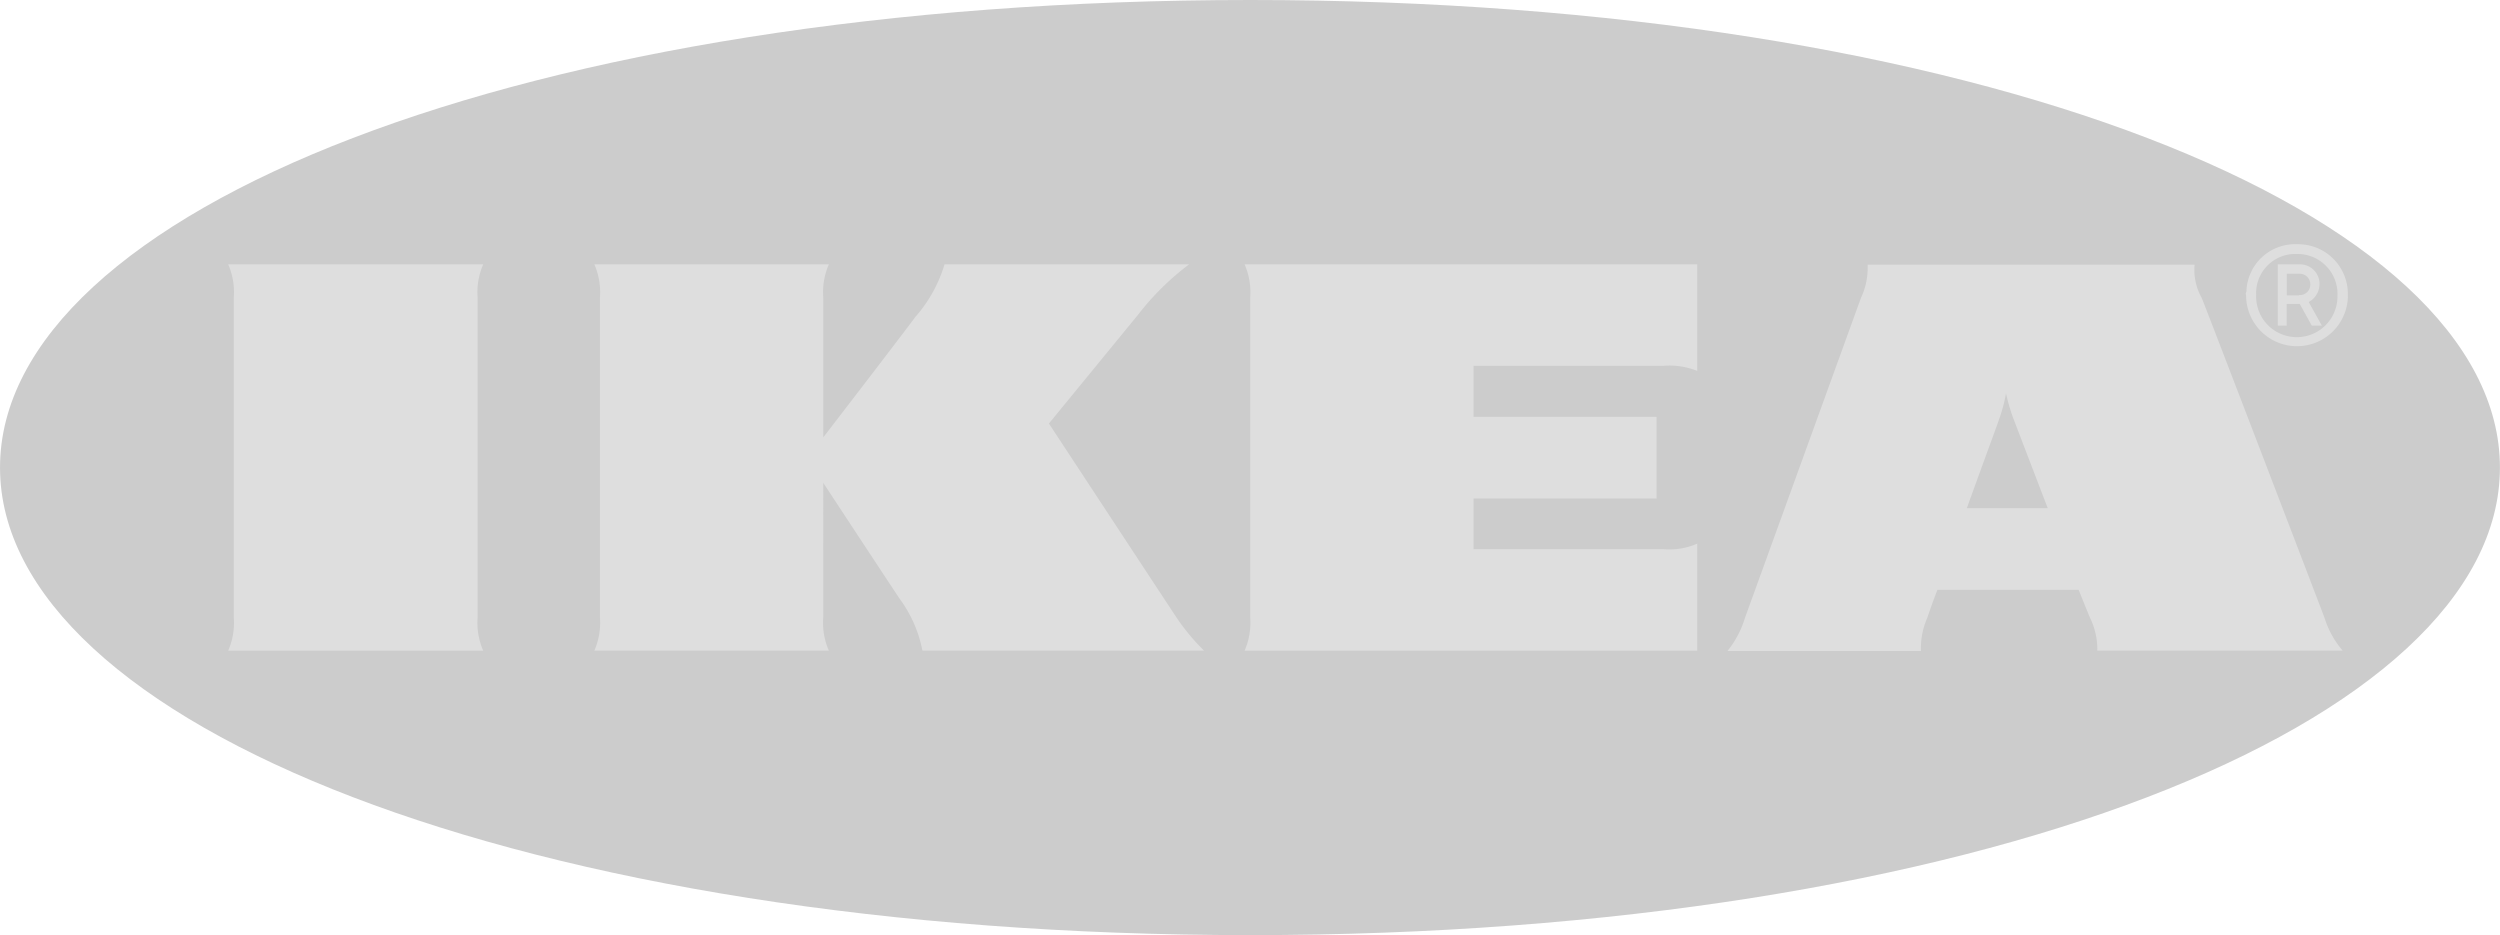 <svg xmlns="http://www.w3.org/2000/svg" width="145.778" height="54.528" viewBox="0 0 145.778 54.528">
  <g id="layer1" transform="translate(-7.752 34.461)">
    <path id="path838" d="M20.727,8.353c0,14.893,30.547,27.264,72.9,27.264S166.5,23.246,166.5,8.353,135.958-18.911,93.627-18.911,20.727-6.54,20.727,8.353Z" transform="translate(-12.974 -15.55)" fill="#ccc"/>
    <path id="path840" d="M127.444,58.981a4.05,4.05,0,0,0-.326,1.935v8.153s4.37-5.675,5.37-7.023a8.151,8.151,0,0,0,1.7-3.066h14.263a15.531,15.531,0,0,0-2.957,2.913c-.783.957-5.218,6.37-5.218,6.37s6.588,10.023,7.436,11.306a12.463,12.463,0,0,0,1.609,1.935H132.9a7.5,7.5,0,0,0-1.326-3.022c-.7-1.044-4.457-6.762-4.457-6.762V79.57a4.05,4.05,0,0,0,.326,1.935H113.769a4.05,4.05,0,0,0,.326-1.935V60.916a4.05,4.05,0,0,0-.326-1.935Zm50.636,0H151.686a4.05,4.05,0,0,1,.326,1.935V79.571a4.05,4.05,0,0,1-.326,1.935H178.08v-6.24a4.05,4.05,0,0,1-1.935.326h-11.11V72.635h10.675V67.874H165.035V64.895h11.11a4.308,4.308,0,0,1,1.935.3Zm36.57,20.589a5.443,5.443,0,0,0,1.065,1.935H201.409a4.177,4.177,0,0,0-.435-1.935s-.217-.522-.522-1.283l-.13-.326h-8.24l-.13.348s-.239.631-.457,1.283a4.38,4.38,0,0,0-.37,1.935H179.842a5.7,5.7,0,0,0,1.022-1.935l6.762-18.654A4.122,4.122,0,0,0,188.016,59h19.067a3.3,3.3,0,0,0,.413,1.935c.565,1.413,6.675,17.372,7.153,18.633M198.518,73.2l-2-5.218a11.528,11.528,0,0,1-.435-1.478,8.716,8.716,0,0,1-.391,1.478c-.065.217-.913,2.5-1.892,5.218ZM106.963,60.916a4.05,4.05,0,0,1,.326-1.935H92.418a4.05,4.05,0,0,1,.326,1.935V79.571a4.05,4.05,0,0,1-.326,1.935h14.871a4.05,4.05,0,0,1-.326-1.935Zm103.121-.152a2.969,2.969,0,0,0,5.935.152v-.152a2.9,2.9,0,0,0-2.848-2.957h-.109a2.837,2.837,0,0,0-2.957,2.761.212.212,0,0,0-.022.2m5.327,0a2.371,2.371,0,1,1-4.74.13v-.152a2.284,2.284,0,0,1,2.2-2.37h.174a2.329,2.329,0,0,1,2.37,2.283v.109m-.913,1.783h-.587l-.7-1.261h-.761v1.261h-.522V58.981h1.326a1.137,1.137,0,0,1,1.109,1.152,1.191,1.191,0,0,1-.631,1.044Zm-1.326-1.783a.6.6,0,0,0,.652-.587.614.614,0,0,0-.587-.652h-.783v1.261h.717" transform="translate(-71.36 -78.027)" fill="#dedede"/>
  </g>
</svg>
